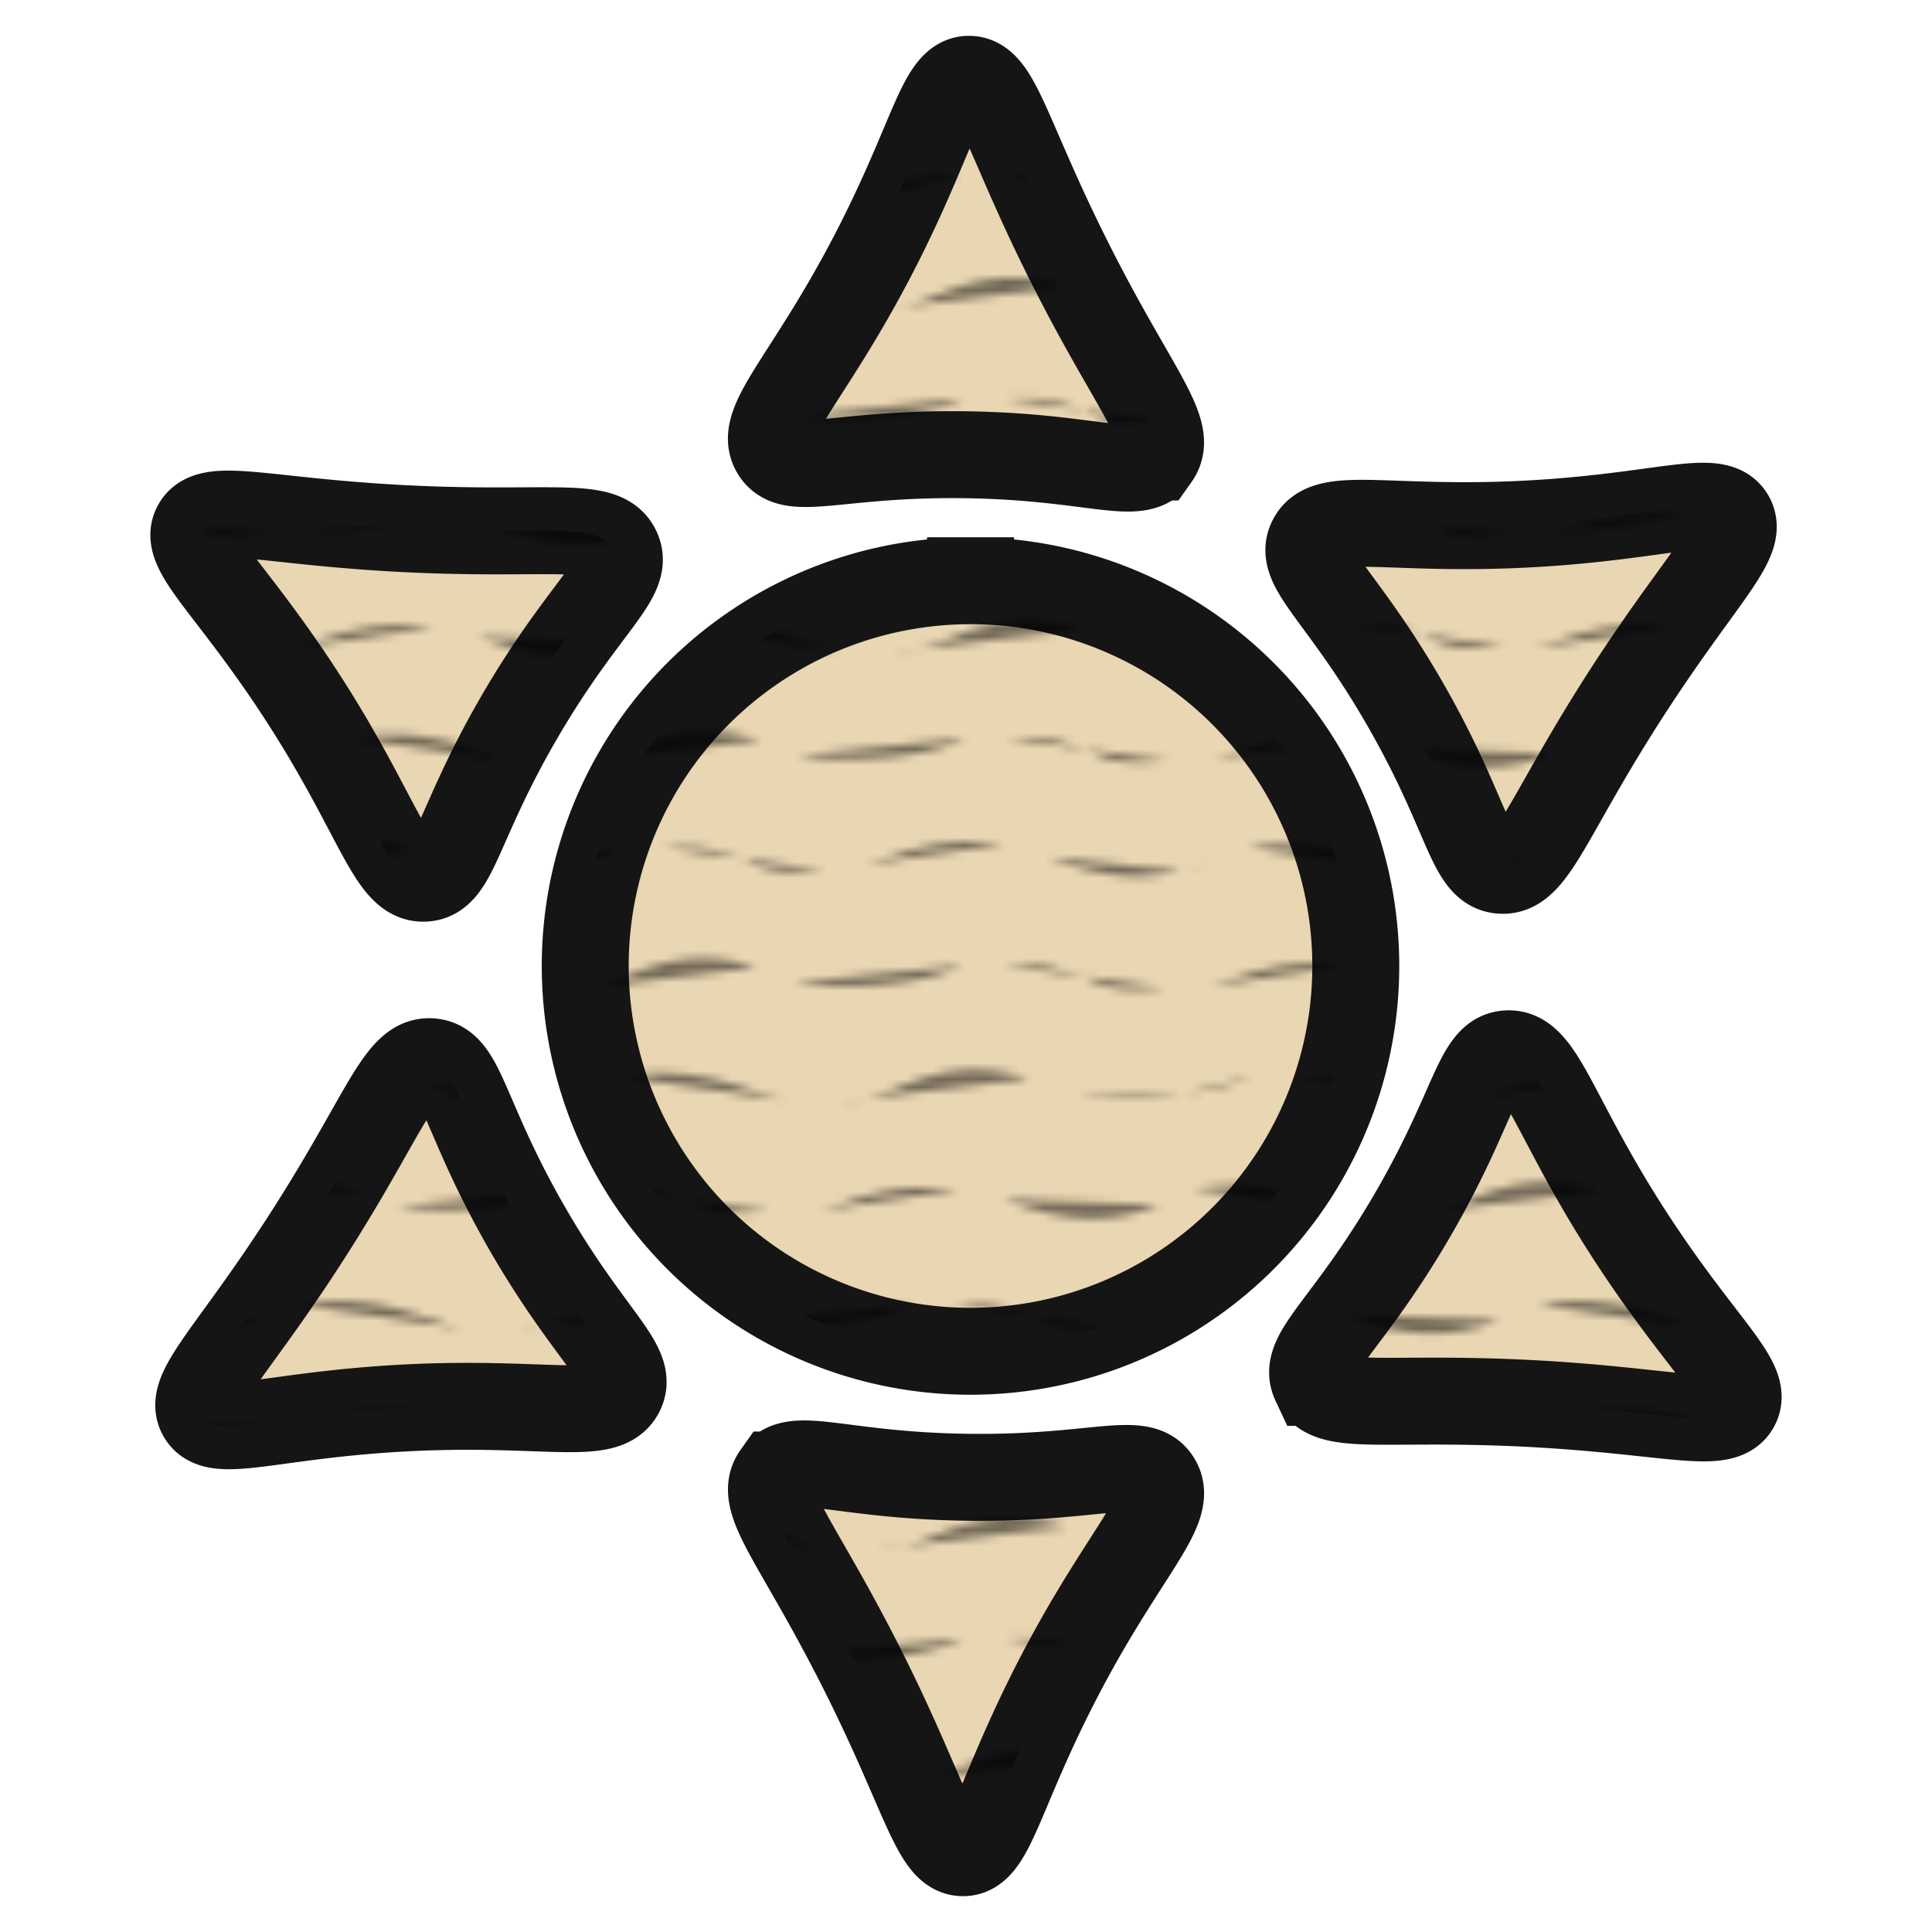 <svg viewBox="0 0 600 600"><defs><pattern id="a" width="153.43" height="153.43" data-name="New Pattern" patternTransform="matrix(2.5 0 0 2.5 368.06 -493.62)" patternUnits="userSpaceOnUse"><path fill="none" d="M0 0h153.43v153.43H0z"/><path d="M173.62 9.39c-9-1.18-13.94 1.89-17.48 2.6m42.52-.71c-7.75 3.15-14.17 1.18-19.37-.71m24.33-1.18c10.16-1.89 17 2.6 21.26 3.07m5.91 0c4.25 0 7.32-2.12 10.86-3.07a20.59 20.59 0 0 1 12.52.24m25.52-.24c-6.15 3.07-17.49 2.83-20.79 2.13m46.3.7c-1.2-.22-6.38 1.18-10.2-1.41-5.13-1.42-4.42-1.66-10.09-1.42m-123.1 13.7a26.53 26.53 0 0 1-8.38 2.21m33.89.63c-1.18-.24-6.38 1.18-10.22-1.42-5.13-1.42-4.42-1.65-10.09-1.42m94.72 16.77c3.54-.71 8.51-3.78 17.48-2.6m25 1.89c-7.75 3.16-14.17 1.18-19.37-.71M196.53 124c3.55-.71 8.51-3.78 17.49-2.6m25 1.89c-7.75 3.15-14.17 1.18-19.36-.71m24.34-1.22c10.16-1.89 17 2.6 21.26 3.07m5.91 0c4.25 0 7.32-2.13 10.87-3.07a20.65 20.65 0 0 1 12.52.23m-126.56-.7c-3.88 1.94-9.83 2.56-14.52 2.57m40 .26c-1.18-.23-6.37 1.18-10.22-1.42-5.13-1.41-4.42-1.65-10.09-1.41m-16.77 29.76a23.68 23.68 0 0 1-2.95 1m7.91-2.87c10.16-1.89 17 2.6 21.26 3.07m5.9 0c4.26 0 7.33-2.13 10.87-3.07a20.59 20.59 0 0 1 12.52.24m25.51-.24c-6.14 3.07-17.48 2.84-20.78 2.13m46.29.71c-1.18-.24-6.37 1.17-10.22-1.42-5.13-1.42-4.42-1.66-10.09-1.42m24.8 2.13c3.54-.71 8.5-3.78 17.48-2.6M153.43 53.09a28.89 28.89 0 0 1 13.93-1.53m25 1.88c-7.75 3.16-14.17 1.19-19.37-.7m24.33-1.18c10.16-1.89 17 2.59 21.26 3.07m5.91 0c4.25 0 7.32-2.13 10.86-3.07a20.65 20.65 0 0 1 12.52.23m25.51-.23c-6.14 3.07-17.47 2.83-20.78 2.12m46.3.71c-1.18-.24-6.38 1.18-10.23-1.42-5.13-1.41-4.42-1.65-10.09-1.41M156.26 95.61c3.54-.71 8.5-3.78 17.48-2.6m25 1.89c-7.76 3.15-14.17 1.18-19.37-.71M203.74 93c10.16-1.89 17 2.6 21.26 3.07m5.9 0c4.26 0 7.33-2.12 10.87-3.07a20.74 20.74 0 0 1 12.52.24M279.8 93c-6.14 3.07-17.48 2.84-20.78 2.13m46.29.71c-1.18-.24-6.37 1.18-10.22-1.42C290 93 290.67 92.78 285 93m-128.39 44.78c3.55-.71 8.51-3.78 17.49-2.6m25 1.89c-7.75 3.15-14.17 1.18-19.37-.71m24.33-1.18c10.16-1.89 17 2.6 21.26 3.07m5.91 0c4.25 0 7.32-2.13 10.87-3.07a20.62 20.62 0 0 1 12.51.23m25.52-.23c-6.14 3.07-17.48 2.83-20.79 2.12m46.3.71c-1.18-.23-6.38 1.18-10.23-1.42-5.12-1.41-4.42-1.65-10.08-1.41M189.92 25.81c3.54-.71 8.51-3.78 17.48-2.6m25 1.89c-7.75 3.15-14.17 1.18-19.37-.71m24.33-1.18c10.16-1.89 17 2.6 21.26 3.07m5.91 0c4.25 0 7.32-2.13 10.86-3.07a20.59 20.59 0 0 1 12.52.24M154.49 37.14c10.15-1.88 17 2.6 21.26 3.08m5.9 0c4.25 0 7.33-2.13 10.87-3.08a20.74 20.74 0 0 1 12.52.24m25.51-.23c-6.14 3.07-17.48 2.83-20.79 2.12m46.3.71c-1.18-.24-6.38 1.18-10.22-1.42-5.13-1.41-4.42-1.65-10.09-1.41m-80.08 30.47c3.54-.71 8.5-3.78 17.48-2.6m25 1.89c-7.76 3.15-14.17 1.18-19.37-.71m24.37-1.2c10.16-1.89 17 2.6 21.26 3.07m5.9 0c4.26 0 7.33-2.12 10.87-3.07a20.59 20.59 0 0 1 12.52.24m25.51-.24c-6.14 3.07-17.48 2.83-20.78 2.13m46.29.7c-1.18-.23-6.37 1.19-10.22-1.41-5.13-1.42-4.42-1.66-10.09-1.42m-89.76 16.44c3.54-.71 8.5-3.78 17.48-2.6m25 1.89c-7.76 3.15-14.18 1.18-19.38-.71m24.34-1.18c10.15-1.89 17 2.6 21.26 3.07m5.9 0c4.25 0 7.32-2.13 10.87-3.07a20.59 20.59 0 0 1 12.52.24m-94.49 31.06c3.54-.71 8.5-3.78 17.48-2.6m25 1.89c-7.76 3.15-14.17 1.18-19.37-.71m24.33-1.18c10.16-1.89 17 2.6 21.26 3.07m5.9 0c4.26 0 7.33-2.13 10.87-3.07a20.59 20.59 0 0 1 12.52.24M169 107.19c-4.19 2.08-10.77 2.64-15.59 2.56m41.1.27c-1.18-.24-6.38 1.18-10.23-1.42-5.13-1.41-4.42-1.65-10.09-1.41m-9.09-28c-3.13 1.57-7.62 2.27-11.69 2.5m37.2.34c-1.18-.24-6.38 1.18-10.22-1.42-5.14-1.42-4.43-1.65-10.1-1.42M306.85 25.3a46.08 46.08 0 0 1-12.4-.08m12.4 98.24a33.67 33.67 0 0 1-6.26-.45m6.26 28.62c-6.45 1.66-11.89 0-16.42-1.69m16.42-96.85a30.66 30.66 0 0 1-3.54 1.06m3.54 55.6a29.41 29.41 0 0 1-5.2-.44m5.2-27.62a40.89 40.89 0 0 1-9.09-.37" class="b"/><path d="M20.2 9.39c-9-1.18-13.94 1.89-17.48 2.6m42.52-.71c-7.76 3.15-14.18 1.18-19.37-.71M50.2 9.39c10.16-1.89 17 2.6 21.26 3.07m5.9 0c4.26 0 7.33-2.12 10.87-3.07a20.59 20.59 0 0 1 12.52.24m25.51-.24c-6.14 3.07-17.48 2.83-20.79 2.13m46.3.7c-1.18-.23-6.38 1.18-10.22-1.41-5.13-1.42-4.42-1.66-10.09-1.42M8.38 23.09A26.46 26.46 0 0 1 0 25.3m33.9.63c-1.18-.24-6.38 1.18-10.23-1.42-5.13-1.42-4.42-1.65-10.09-1.42m94.73 16.77c3.54-.71 8.5-3.78 17.48-2.6m25 1.89c-7.76 3.16-14.18 1.18-19.37-.71M43.11 124c3.54-.71 8.5-3.78 17.48-2.6m25 1.89c-7.75 3.15-14.17 1.18-19.37-.71m24.33-1.18c10.16-1.89 17 2.6 21.26 3.07m5.91 0c4.25 0 7.32-2.13 10.86-3.07a20.65 20.65 0 0 1 12.52.23m-126.61-.7c-3.88 1.94-9.84 2.56-14.53 2.57m40 .26c-1.18-.23-6.38 1.18-10.23-1.42-5.13-1.41-4.42-1.65-10.09-1.41M3 150.65a23.68 23.68 0 0 1-2.95 1m7.91-2.87c10.16-1.89 17 2.6 21.26 3.07m5.91 0c4.25 0 7.32-2.13 10.86-3.07a20.59 20.59 0 0 1 12.52.24m25.49-.26c-6.15 3.07-17.48 2.84-20.79 2.13m46.3.71c-1.18-.24-6.38 1.17-10.23-1.42-5.13-1.42-4.42-1.66-10.09-1.42m24.81 2.13c3.54-.71 8.5-3.78 17.48-2.6M0 53.09a28.93 28.93 0 0 1 13.94-1.53m25 1.88c-7.76 3.16-14.18 1.19-19.37-.7m24.33-1.18c10.15-1.89 17 2.59 21.26 3.07m5.9 0c4.25 0 7.33-2.13 10.87-3.07a20.65 20.65 0 0 1 12.52.23m25.55-.23c-6.14 3.07-17.48 2.83-20.79 2.12m46.3.71c-1.18-.24-6.38 1.18-10.22-1.42-5.13-1.41-4.42-1.65-10.09-1.41M2.83 95.61c3.55-.71 8.51-3.78 17.49-2.6m25 1.89c-7.72 3.15-14.14 1.18-19.32-.71M50.31 93c10.16-1.89 17 2.6 21.26 3.07m5.91 0c4.25 0 7.32-2.12 10.87-3.07a20.74 20.74 0 0 1 12.52.24m25.51-.24c-6.14 3.07-17.48 2.84-20.79 2.13m46.3.71c-1.18-.24-6.38 1.18-10.23-1.42-5.12-1.42-4.41-1.65-10.08-1.42M3.19 137.78c3.54-.71 8.5-3.78 17.48-2.6m25 1.89c-7.76 3.15-14.17 1.18-19.37-.71m24.33-1.18c10.16-1.89 17 2.6 21.26 3.07m5.9 0c4.26 0 7.33-2.13 10.87-3.07a20.65 20.65 0 0 1 12.52.23m25.51-.23c-6.14 3.07-17.48 2.83-20.79 2.12m46.3.71c-1.18-.23-6.37 1.18-10.22-1.42-5.13-1.41-4.42-1.65-10.09-1.41M36.5 25.81C40 25.1 45 22 54 23.21m25 1.89c-7.76 3.15-14.18 1.18-19.37-.71M84 23.21c10.15-1.89 17 2.6 21.26 3.07m5.9 0c4.25 0 7.33-2.13 10.87-3.07a20.59 20.59 0 0 1 12.52.24M1.06 37.14c10.16-1.88 17 2.6 21.26 3.08m5.91 0c4.25 0 7.32-2.13 10.87-3.08a20.71 20.71 0 0 1 12.51.24m25.52-.23C71 40.22 59.65 40 56.34 39.27m46.3.71c-1.18-.24-6.38 1.18-10.23-1.42-5.13-1.41-4.42-1.65-10.09-1.41M2.25 67.62c3.54-.71 8.5-3.78 17.47-2.6m25 1.89c-7.72 3.15-14.13 1.18-19.33-.71M49.73 65c10.15-1.89 17 2.6 21.26 3.07m5.9 0c4.25 0 7.32-2.12 10.86-3.07a20.62 20.62 0 0 1 12.53.24m25.51-.24c-6.15 3.07-17.48 2.83-20.79 2.13m46.3.7c-1.18-.23-6.38 1.19-10.23-1.41C135.94 65 136.65 64.78 131 65M41.22 81.44c3.54-.71 8.51-3.78 17.48-2.6m25 1.89C76 83.88 69.57 81.91 64.37 80m24.33-1.16c10.16-1.89 17 2.6 21.26 3.07m5.91 0c4.25 0 7.32-2.13 10.86-3.07a20.59 20.59 0 0 1 12.52.24m-94.49 31.06c3.55-.71 8.51-3.78 17.48-2.6m25 1.89c-7.75 3.15-14.17 1.18-19.37-.71m24.34-1.18c10.15-1.89 17 2.6 21.25 3.07m5.91 0c4.25 0 7.32-2.13 10.86-3.07a20.62 20.62 0 0 1 12.53.24m-127.21-.59c-4.18 2.08-10.77 2.64-15.59 2.56m41.1.27c-1.18-.24-6.38 1.18-10.22-1.42-5.13-1.41-4.42-1.65-10.09-1.41m-9.1-28C8.56 80.76 4.08 81.46 0 81.69m37.2.31c-1.2-.21-6.37 1.21-10.2-1.39-5.13-1.42-4.42-1.65-10.09-1.42M153.43 25.3a46.16 46.16 0 0 1-12.43-.08m12.41 98.24a33.67 33.67 0 0 1-6.26-.45m6.26 28.62c-6.45 1.66-11.9 0-16.42-1.69m16.42-96.85a30.19 30.19 0 0 1-3.55 1.06m3.55 55.6a29.21 29.21 0 0 1-5.2-.44m5.2-27.62a41 41 0 0 1-9.1-.37" class="b"/><path d="M1.3 5.31h0m5.7-.9h0m5.15-1.75h0m5.46-.36h0m5.53.36h0m5.46 1.25h0m5.23 1h0m5.75.35h0m5.83-.9h0m5.16-1.75h0M56 2.3h0m5.52.36h0M67 3.91h0M72 5h0m5.68.19h0m5.83-.9h0m5.11-1.79h0m5.47-.36h0m5.52.36h0m5.49 1.25h0m5.4 1h0m5.6.35h0m5.83-.9h0m5.16-1.75h0m5.46-.36h0m5.52.36h0m5.49 1.25h0m4.92 1h0M2.34 18.27h0m5.15-1.75h0m5.51-.36h0m5.53.36h0M24 17.78h0m5.23 1h0m5.75.36h0m5.83-.91h0m5.16-1.75h0m5.45-.36h0m5.53.36h0m5.49 1.26h0m4.91 1h0M73 19h0m5.83-.91h0M84 16.36h0m5.45-.36h0m5.53.36h0m5.49 1.26h0m5.39 1h0m5.61.36h0m5.83-.91h0m5.15-1.75h0m5.46-.36h0m5.53.36h0m5.49 1.26h0m4.91 1h0m5.64.2h0M1.35 30.69h0m5.46-.35h0m5.52.35h0M17.82 32h0m5.24 1h0m5.75.35h0m5.83-.9h0m5.15-1.76h0m5.46-.35h0m5.53.35h0M56.27 32h0m4.91 1h0m5.69.19h0m5.83-.9h0m5.15-1.76h0m5.46-.35h0m5.52.35h0m5.5 1.26h0m5.39 1.05h0m5.61.35h0m5.83-.9h0m5.15-1.76h0m5.46-.35h0m5.53.35h0m5.49 1.26h0m4.91 1.05h0m5.64.19h0m5.83-.9h0M1.82 44.39h0M7.28 44h0m5.53.35h0m5.49 1.26h0m5.23 1.05h0m5.75.35h0m5.83-.9h0m5.16-1.76h0m5.46-.35h0m5.52.35h0m5.49 1.26h0m4.91 1.05h0m5.69.19h0m5.83-.9h0m5.15-1.76h0m5.46-.35h0m5.53.35h0m5.49 1.26h0m5.39 1h0m5.61.36h0m5.83-.9h0m5.16-1.76h0m5.45-.35h0m5.53.35h0m5.49 1.26h0m4.91 1h0m5.64.2h0m5.83-.9h0M3.28 60.79h0M8.43 59h0m5.46-.36h0m5.53.36h0m5.49 1.26h0m5.24 1h0m5.75.36h0m5.83-.91h0M46.88 59h0m5.46-.36h0m5.52.36h0m5.5 1.26h0m4.91 1h0m5.68.2h0m5.83-.91h0m5.16-1.75h0m5.46-.36h0m5.52.36h0m5.49 1.26h0m5.4 1h0m5.6.36h0m5.83-.91h0m5.16-1.75h0m5.46-.36h0m5.52.36h0m5.49 1.26h0m4.92 1h0m5.63.2h0M2.81 74h0M8 72.27h0m5.46-.36h0m5.53.36h0m5.49 1.25h0m5.23 1h0m5.75.35h0m5.83-.9h0m5.16-1.75h0m5.46-.36h0m5.52.36h0m5.5 1.25h0m4.91 1h0m5.68.19h0m5.83-.9h0m5.16-1.75h0m5.46-.36h0m5.52.36h0m5.49 1.25h0m5.4 1h0m5.6.35h0m5.83-.9h0m5.16-1.75h0m5.46-.36h0m5.52.36h0m5.49 1.25h0m4.91 1h0m5.64.19h0M1.35 89.1h0m5.24-.9h0m5.15-1.76h0m5.46-.35h0m5.53.35h0m5.49 1.26h0m5.23 1h0m5.75.36h0m5.8-.86h0m5.16-1.76h0m5.46-.35h0m5.52.35h0m5.49 1.26h0m4.91 1h0m5.69.2h0m5.86-.9h0m5.15-1.75h0m5.46-.35h0m5.53.35h0m5.49 1.26h0m5.39 1h0m5.61.36h0m5.83-.91h0m5.16-1.75h0m5.46-.35h0m5.52.35h0m5.49 1.26h0m4.91 1h0M3.75 103.27h0m5.67-.9h0m5.16-1.76h0m5.46-.35h0m5.52.35h0m5.49 1.26h0m5.24 1h0m5.75.35h0m5.83-.9h0m5.13-1.71h0m5.46-.35h0m5.53.35h0m5.49 1.26h0m4.91 1h0m5.69.19h0m5.83-.9h0m5.15-1.76h0m5.46-.35h0m5.52.35h0m5.5 1.26h0m5.39 1.05h0m5.61.35h0m5.83-.9h0m5.15-1.76h0m5.46-.35h0m5.53.35h0m5.49 1.26h0m4.91 1.05h0M3.28 117h0m5.67-.9H9m5.15-1.76h0m5.46-.35h0m5.53.35h0m5.49 1.26h0m5.23 1.05h0m5.75.35h0m5.83-.9h0m5.16-1.76h0M58 114h0m5.52.35h0m5.5 1.26h0m4.91 1.05h0m5.68.19h0m5.83-.9h0m5.16-1.76h0m5.46-.35h0m5.52.35h0m5.49 1.26h0m5.4 1h0m5.6.35h0m5.83-.9h0m5.16-1.76h0m5.46-.35h0m5.52.35h0m5.49 1.26h0m4.91 1h0M5.31 130.36h0m5.16-1.75h0m5.46-.36h0m5.52.36h0m5.5 1.25h0m5.23 1h0m5.75.35h0m5.83-.9h0m5.15-1.75h0m5.46-.36h0m5.53.36h0m5.49 1.25h0m4.91 1h0m5.69.19h0m5.83-.9h0m5.18-1.66h0m5.46-.35h0m5.53.35h0m5.49 1.26h0m5.39 1.05h0m5.61.35h0m5.83-.9h0m5.15-1.76h0m5.46-.35h0m5.53.35h0m5.49 1.26h0m4.91 1.05h0m5.64.19h0M1.71 144.22h0m5.16-1.75h0m5.46-.36h0m5.52.36h0m5.49 1.25h0m5.24 1.05h0m5.75.35h0m5.83-.9h0m5.15-1.75h0m5.46-.36h0m5.53.36h0m5.49 1.25h0m4.91 1.05h0m5.69.19h0m5.83-.9h0m5.15-1.75h0m5.46-.36h0m5.52.36h0m5.5 1.25h0m5.39 1.05h0m5.61.35h0m5.83-.9h0m5.15-1.75h0m5.46-.36h0m5.53.36h0m5.49 1.25h0m4.91 1.05h0m5.63.19h0" class="c"/><path d="M-133.23 9.39c-9-1.18-13.94 1.89-17.48 2.6m42.52-.71c-7.75 3.15-14.17 1.18-19.37-.71m24.33-1.18C-93.07 7.5-86.22 12-82 12.46m5.91 0c4.25 0 7.32-2.12 10.86-3.07a20.59 20.59 0 0 1 12.52.24m25.52-.24c-6.15 3.07-17.49 2.83-20.79 2.13m46.3.7C-2.83 12-8 13.4-11.88 10.81-17 9.39-16.3 9.15-22 9.39m-123 13.7a26.52 26.52 0 0 1-8.39 2.21m33.9.63c-1.18-.24-6.38 1.18-10.22-1.42-5.13-1.42-4.42-1.65-10.09-1.42m94.72 16.77c3.54-.71 8.5-3.78 17.48-2.6m25 1.89c-7.75 3.16-14.17 1.18-19.37-.71M-110.32 124c3.55-.71 8.51-3.78 17.49-2.6m25 1.89c-7.75 3.15-14.17 1.18-19.37-.71m24.33-1.18c10.16-1.89 17 2.6 21.26 3.07m5.91 0c4.25 0 7.32-2.13 10.87-3.07a20.65 20.65 0 0 1 12.52.23m-126.62-.7c-3.88 1.94-9.83 2.56-14.53 2.57m40 .26c-1.18-.23-6.37 1.18-10.22-1.42-5.13-1.41-4.42-1.65-10.09-1.41m-16.77 29.76a23.28 23.28 0 0 1-3 1m7.92-2.87c10.16-1.89 17 2.6 21.26 3.07m5.9 0c4.26 0 7.33-2.13 10.87-3.07A20.59 20.59 0 0 1-95 149m25.51-.24c-6.14 3.07-17.48 2.84-20.79 2.13m46.3.71c-1.18-.24-6.37 1.17-10.22-1.42-5.13-1.42-4.42-1.66-10.09-1.42m24.8 2.13c3.54-.71 8.5-3.78 17.48-2.6m-131.46-95.2a29 29 0 0 1 13.94-1.53m25 1.88c-7.75 3.16-14.17 1.19-19.37-.7m24.33-1.18c10.16-1.89 17 2.59 21.26 3.07m5.91 0c4.25 0 7.32-2.13 10.86-3.07a20.65 20.65 0 0 1 12.52.23m25.51-.23c-6.14 3.07-17.47 2.83-20.78 2.12m46.3.71c-1.18-.24-6.38 1.18-10.23-1.42-5.13-1.41-4.42-1.65-10.09-1.41m-122.28 44.05c3.54-.71 8.5-3.78 17.48-2.6m25 1.89c-7.76 3.15-14.17 1.18-19.37-.71m24.37-1.19c10.16-1.89 17 2.6 21.26 3.07m5.9 0c4.26 0 7.33-2.12 10.87-3.07a20.74 20.74 0 0 1 12.52.24M-27 93c-6.14 3.07-17.48 2.84-20.78 2.13m46.29.71c-1.18-.24-6.37 1.18-10.22-1.42-5.18-1.42-4.47-1.64-10.14-1.42m-128.39 44.77c3.55-.71 8.51-3.78 17.49-2.6m25 1.89c-7.75 3.15-14.17 1.18-19.37-.71m24.33-1.18c10.16-1.89 17 2.6 21.26 3.07m5.91 0c4.25 0 7.32-2.13 10.87-3.07a20.62 20.62 0 0 1 12.51.23m25.52-.23c-6.14 3.07-17.48 2.83-20.79 2.12m46.3.71c-1.18-.23-6.38 1.18-10.23-1.42-5.12-1.41-4.42-1.65-10.09-1.41m-95.4-109.36c3.54-.71 8.5-3.78 17.48-2.6m25 1.89c-7.76 3.15-14.17 1.18-19.37-.71m24.33-1.18c10.16-1.89 17 2.6 21.26 3.07m5.91 0c4.25 0 7.32-2.13 10.86-3.07a20.59 20.59 0 0 1 12.52.24m-133.42 13.69c10.15-1.88 17 2.6 21.26 3.08m5.9 0c4.25 0 7.33-2.13 10.87-3.08a20.74 20.74 0 0 1 12.52.24m25.51-.23c-6.14 3.07-17.48 2.83-20.79 2.12m46.3.71c-1.21-.24-6.38 1.18-10.21-1.42-5.13-1.41-4.42-1.65-10.09-1.41m-80.08 30.47c3.54-.71 8.5-3.78 17.48-2.6m25 1.89c-7.76 3.15-14.17 1.18-19.37-.71m24.36-1.2c10.16-1.89 17 2.6 21.26 3.07m5.9 0c4.26 0 7.33-2.12 10.87-3.07a20.59 20.59 0 0 1 12.52.24m25.51-.24c-6.14 3.07-17.48 2.83-20.78 2.13m46.29.7c-1.18-.21-6.37 1.17-10.22-1.39-5.13-1.44-4.42-1.66-10.09-1.44m-89.76 16.44c3.54-.71 8.5-3.78 17.47-2.6m25 1.89c-7.76 3.15-14.18 1.18-19.38-.71m24.34-1.18c10.15-1.89 17 2.6 21.26 3.07m5.9 0c4.25 0 7.32-2.13 10.87-3.07a20.59 20.59 0 0 1 12.52.24m-94.49 31.06c3.54-.71 8.5-3.78 17.48-2.6m25 1.89c-7.76 3.15-14.17 1.18-19.37-.71m24.33-1.18c10.16-1.89 17 2.6 21.26 3.07m5.9 0c4.26 0 7.33-2.13 10.87-3.07a20.59 20.59 0 0 1 12.52.24m-127.2-.59c-4.19 2.08-10.77 2.64-15.6 2.56m41.11.27c-1.18-.24-6.38 1.18-10.23-1.42-5.13-1.41-4.42-1.65-10.09-1.41m-9.09-28c-3.13 1.57-7.62 2.27-11.7 2.5m37.21.34c-1.18-.24-6.38 1.18-10.23-1.42-5.13-1.42-4.42-1.65-10.09-1.42M0 25.3a46.08 46.08 0 0 1-12.4-.08M0 123.46a33.67 33.67 0 0 1-6.26-.46M0 151.63c-6.45 1.66-11.89 0-16.42-1.69M0 53.09a30.66 30.66 0 0 1-3.54 1.06M0 109.75a29.41 29.41 0 0 1-5.2-.44M0 81.69a40.89 40.89 0 0 1-9.09-.37" class="b"/><path d="M-152.13 5.31h0m5.67-.9h0m5.16-1.75h0m5.46-.36h0m5.52.36h0m5.49 1.25h0m5.24 1h0m5.75.35h0m5.83-.9h0m5.15-1.75h0m5.46-.36h0m5.53.36h0m5.49 1.25h0m4.91 1h0m5.68.19h0m5.84-.9h0m5.15-1.65h0m5.46-.36h0m5.52.36h0m5.5 1.25h0m5.39 1h0m5.61.35h0m5.83-.9h0m5.15-1.75h0m5.46-.36h0m5.52.36h0m5.5 1.25h0m4.91 1h0m-146.14 13.57h0m5.16-1.75h0m5.45-.36h0m5.53.36h0m5.49 1.26h0m5.23 1h0m5.76.36h0m5.83-.91h0m5.15-1.75h0m5.46-.36h0m5.52.36h0m5.5 1.26h0m4.91 1h0m5.68.2h0m5.83-.91h0m5.16-1.75h0M-64 16h0m5.52.36h0m5.48 1.26h0m5.4 1h0m5.6.38h0m5.83-.91h0m5.17-1.73h0m5.46-.36h0m5.52.36h0m5.5 1.26h0m4.91 1h0m5.63.2h0m-148.1 11.87h0m5.46-.35h0m5.53.35h0m5.49 1.31h0m5.23 1.05h0m5.75.35h0m5.83-.9h0m5.16-1.76h0m5.46-.35h0m5.52.35h0m5.49 1.26h0m4.91 1h0m5.69.19h0m5.83-.9h0m5.15-1.76h0m5.46-.35h0m5.53.35h0m5.49 1.26h0m5.4 1.05h0m5.6.35h0m5.83-.9h0m5.16-1.76h0m5.46-.35h0m5.52.35h0m5.49 1.26h0m4.91 1.05h0m5.64.19h0m5.83-.9h0M-151.6 44.39h0m5.46-.35h0m5.52.35h0m5.49 1.26h0m5.23 1.05h0m5.76.35h0m5.83-.9h0m5.15-1.76h0m5.46-.35h0m5.53.35h0m5.49 1.26h0m4.91 1.05h0m5.68.19h0m5.83-.9h0m5.16-1.76h0m5.46-.35h0m5.52.35h0m5.49 1.26h0m5.4 1h0m5.61.36h0m5.83-.9h0m5.15-1.76h0m5.46-.35h0m5.52.35h0m5.5 1.26h0m4.91 1h0m5.63.2h0m5.83-.9h0m-146.35 15h0M-145 59h0m5.46-.36h0m5.54.36h0m5.5 1.26h0m5.23 1h0m5.75.36h0m5.83-.91h0m5.15-1.75h0m5.46-.36h0m5.53.36h0m5.49 1.26h0m4.91 1h0m5.69.2h0m5.83-.91h0m5.15-1.75h0m5.46-.36h0m5.53.36h0m5.49 1.38h0m5.39 1h0m5.61.36h0m5.83-.91h0m5.17-1.71h0m5.46-.36h0m5.53.36h0m5.49 1.26h0m4.91 1h0m5.64.2h0M-150.62 74h0m5.16-1.75h0m5.46-.36h0m5.52.36h0m5.5 1.25h0m5.23 1h0m5.75.35h0m5.83-.9h0m5.15-1.75h0m5.46-.36h0m5.53.36h0m5.49 1.25h0m4.91 1h0m5.69.19h0m5.83-.9h0m5.11-1.63h0m5.46-.36h0m5.53.36h0m5.49 1.25h0m5.39 1h0m5.61.35h0m5.83-.9h0m5.15-1.75h0m5.46-.36h0m5.53.36h0m5.55 1.3h0m4.91 1h0m5.64.19h0M-152.08 89.1h0m5.24-.9h0m5.16-1.76h0m5.46-.35h0m5.52.35h0m5.49 1.26h0m5.24 1h0m5.75.36h0m5.83-.9h0m5.15-1.76h0m5.46-.35h0m5.53.35h0m5.49 1.26h0m4.91 1h0m5.69.2h0m5.83-.91h0m5.15-1.75h0m5.46-.35h0m5.52.35h0m5.5 1.26h0m5.39 1h0m5.61.36h0m5.83-.91h0m5.15-1.75h0m5.46-.35h0m5.53.35h0m5.49 1.26h0m4.91 1h0m-144.34 14.69h0m5.67-.9h0m5.15-1.76h0m5.46-.35h0m5.53.35h0m5.49 1.26h0m5.23 1h0m5.75.35h0m5.83-.9h0m5.16-1.76h0m5.46-.35h0m5.52.35h0m5.49 1.26h0m4.91 1h0m5.69.19h0m5.83-.9h0m5.15-1.76h0m5.46-.35h0m5.53.35h0m5.49 1.26h0m5.39 1.05h0m5.61.35h0m5.83-.9h0m5.16-1.76h0m5.45-.35h0m5.53.35h0m5.49 1.26h0m4.91 1.05h0M-150.14 117h0m5.66-.9h0m5.16-1.76h0m5.46-.35h0m5.52.35h0m5.5 1.26h0m5.23 1.05h0m5.75.35h0m5.83-.9h0m5.15-1.76h0m5.46-.35h0m5.53.35h0m5.49 1.26h0m4.91 1.05h0m5.69.19h0m5.83-.9h0m5.15-1.76h0m5.46-.35h0m5.53.35h0m5.49 1.26h0m5.39 1h0m5.61.35h0m5.83-.9h0m5.15-1.76h0m5.46-.35h0m5.53.35h0m5.49 1.26h0m4.91 1h0m-145.14 13.9h0m5.15-1.75h0m5.46-.36h0m5.53.36h0m5.49 1.25h0m5.23 1h0m5.75.35h0m5.83-.9h0m5.16-1.75h0m5.46-.36h0m5.52.36h0m5.5 1.25h0m4.91 1h0m5.68.19h0m5.83-.9h0m5.16-1.76h0m5.46-.35h0m5.52.35h0m5.47 1.43h0m5.4 1.05h0m5.6.35h0m5.83-.9h0m5.16-1.76h0m5.46-.35h0m5.52.35h0m5.49 1.26h0m4.91 1.05h0m5.64.19h0m-150.74 13.28h0m5.15-1.75h0m5.46-.36h0m5.53.36h0m5.49 1.25h0m5.23 1.05h0m5.75.35h0m5.83-.9h0m5.16-1.75h0m5.46-.36h0m5.52.36h0m5.49 1.25h0m4.91 1.05h0m5.75.23h0m5.83-.9h0m5.15-1.75h0m5.46-.36h0m5.53.36h0m5.49 1.25h0m5.39 1.05h0m5.61.35h0m5.83-.9h0m5.16-1.75h0m5.46-.36h0m5.52.36h0m5.49 1.25h0m4.91 1.05h0m5.64.19h0" class="c"/></pattern></defs><path fill="#d9b776" d="M241 458.07c5.58-7.89 19.72.18 59.37.71 39.32.52 53.68-7 58.85.88 6.15 9.4-11.92 23.44-34.15 68.65-15.31 31.14-17.8 47-25.95 47.06s-11.17-15.28-27.34-48.83c-22.33-46.32-36.95-59.77-30.78-68.47zm118-316.14c-5.58 7.89-19.72-.18-59.37-.71-39.32-.52-53.68 7-58.85-.88-6.15-9.4 11.92-23.44 34.15-68.65 15.31-31.14 17.8-47 25.95-47.06s11.17 15.28 27.34 48.83c22.33 46.32 36.95 59.77 30.78 68.47zm49.36 287.39c-4.11-8.75 9.89-17.07 29.91-51.29 19.86-33.94 20.37-50.16 29.8-50.75 11.22-.71 14.51 21.93 42.87 63.57 19.53 28.69 32.08 38.67 28.13 45.8s-18.81 2.18-56-.31c-51.26-3.45-70.17 2.66-74.7-7.02zM191.63 170.68c4.11 8.75-9.89 17.07-29.91 51.29-19.86 33.94-20.37 50.16-29.8 50.75-11.22.71-14.51-21.93-42.87-63.57-19.53-28.69-32.05-38.67-28.13-45.8s18.81-2.18 56 .31c51.27 3.45 70.18-2.66 74.71 7.02zm274.45 99.58c-9.63-.78-9.89-17.07-29.63-51.45-19.58-34.11-33.4-42.61-29.22-51.09 5-10.08 26.24-1.69 76.47-5.59 34.6-2.69 49.5-8.62 53.72-1.64s-7.46 17.39-28.09 48.4c-28.49 42.8-32.62 62.23-43.25 61.37zm-332.16 59.48c9.63.78 9.89 17.07 29.63 51.45 19.58 34.11 33.4 42.61 29.22 51.09-5 10.08-26.24 1.69-76.47 5.59-34.6 2.69-49.5 8.62-53.72 1.64s7.46-17.39 28.09-48.4c28.49-42.8 32.62-62.23 43.25-61.37zm167.49-149.39A119.65 119.65 0 1 0 421.05 300a119.65 119.65 0 0 0-119.64-119.65z" opacity=".56"/><path fill="none" stroke="#161515" stroke-miterlimit="10" stroke-width="27" d="M241 458.07c5.58-7.89 19.72.18 59.37.71 39.32.52 53.68-7 58.85.88 6.15 9.4-11.92 23.44-34.15 68.65-15.31 31.14-17.8 47-25.95 47.06s-11.17-15.28-27.34-48.83c-22.33-46.32-36.95-59.77-30.78-68.47zm118-316.14c-5.58 7.89-19.72-.18-59.37-.71-39.32-.52-53.68 7-58.85-.88-6.15-9.4 11.92-23.44 34.15-68.65 15.31-31.14 17.8-47 25.95-47.06s11.17 15.28 27.34 48.83c22.33 46.32 36.95 59.77 30.78 68.47zm49.36 287.39c-4.11-8.75 9.89-17.07 29.91-51.29 19.86-33.94 20.37-50.16 29.8-50.75 11.22-.71 14.51 21.93 42.87 63.57 19.53 28.69 32.08 38.67 28.13 45.8s-18.81 2.18-56-.31c-51.26-3.45-70.17 2.66-74.7-7.02zM191.63 170.68c4.11 8.75-9.89 17.07-29.91 51.29-19.86 33.94-20.37 50.16-29.8 50.75-11.22.71-14.51-21.93-42.87-63.57-19.53-28.69-32.05-38.67-28.13-45.8s18.81-2.18 56 .31c51.27 3.45 70.18-2.66 74.71 7.02zm274.45 99.58c-9.63-.78-9.89-17.07-29.63-51.45-19.58-34.11-33.4-42.61-29.22-51.09 5-10.08 26.24-1.69 76.47-5.59 34.6-2.69 49.5-8.62 53.72-1.64s-7.46 17.39-28.09 48.4c-28.49 42.8-32.62 62.23-43.25 61.37zm-332.16 59.48c9.63.78 9.89 17.07 29.63 51.45 19.58 34.11 33.4 42.61 29.22 51.09-5 10.08-26.24 1.69-76.47 5.59-34.6 2.69-49.5 8.62-53.72 1.64s7.46-17.39 28.09-48.4c28.49-42.8 32.62-62.23 43.25-61.37zm167.49-149.39A119.65 119.65 0 1 0 421.05 300a119.65 119.65 0 0 0-119.64-119.65z"/><path fill="url(#a)" d="M239.58 458.07c5.58-7.89 19.73.18 59.37.71 39.32.52 53.68-7 58.86.88 6.14 9.4-11.92 23.44-34.15 68.65-15.31 31.14-17.8 47-26 47.06s-11.17-15.28-27.34-48.83c-22.27-46.32-36.89-59.77-30.74-68.47zm118-316.14c-5.59 7.89-19.73-.18-59.37-.71-39.33-.52-53.68 7-58.86-.88-6.14-9.4 11.92-23.44 34.15-68.65 15.31-31.14 17.8-47 26-47.06s11.18 15.28 27.34 48.83c22.3 46.32 36.92 59.77 30.77 68.47zM407 429.32c-4.11-8.75 9.89-17.07 29.91-51.29 19.86-33.94 20.37-50.16 29.81-50.75 11.21-.71 14.51 21.93 42.86 63.57 19.54 28.69 32.09 38.67 28.13 45.8s-18.8 2.18-56-.31c-51.3-3.45-70.21 2.66-74.71-7.02zM190.23 170.68c4.11 8.75-9.89 17.07-29.92 51.29-19.86 33.94-20.36 50.16-29.8 50.75-11.21.71-14.51-21.93-42.86-63.57-19.54-28.69-32.09-38.67-28.13-45.8s18.8-2.18 56 .31c51.26 3.45 70.17-2.66 74.71 7.02zm274.45 99.58c-9.64-.78-9.9-17.07-29.64-51.45-19.57-34.11-33.4-42.61-29.22-51.09 5-10.08 26.24-1.69 76.47-5.59 34.6-2.69 49.5-8.62 53.72-1.64s-7.45 17.39-28.09 48.4c-28.49 42.8-32.62 62.23-43.24 61.37zm-332.17 59.48c9.64.78 9.9 17.07 29.63 51.45 19.58 34.11 33.41 42.61 29.23 51.09-5 10.08-26.25 1.69-76.47 5.59-34.6 2.69-49.5 8.62-53.72 1.64s7.45-17.39 28.09-48.4c28.49-42.8 32.62-62.23 43.24-61.37zM300 180.35A119.65 119.65 0 1 0 419.65 300 119.65 119.65 0 0 0 300 180.35z" opacity=".5"/></svg>
